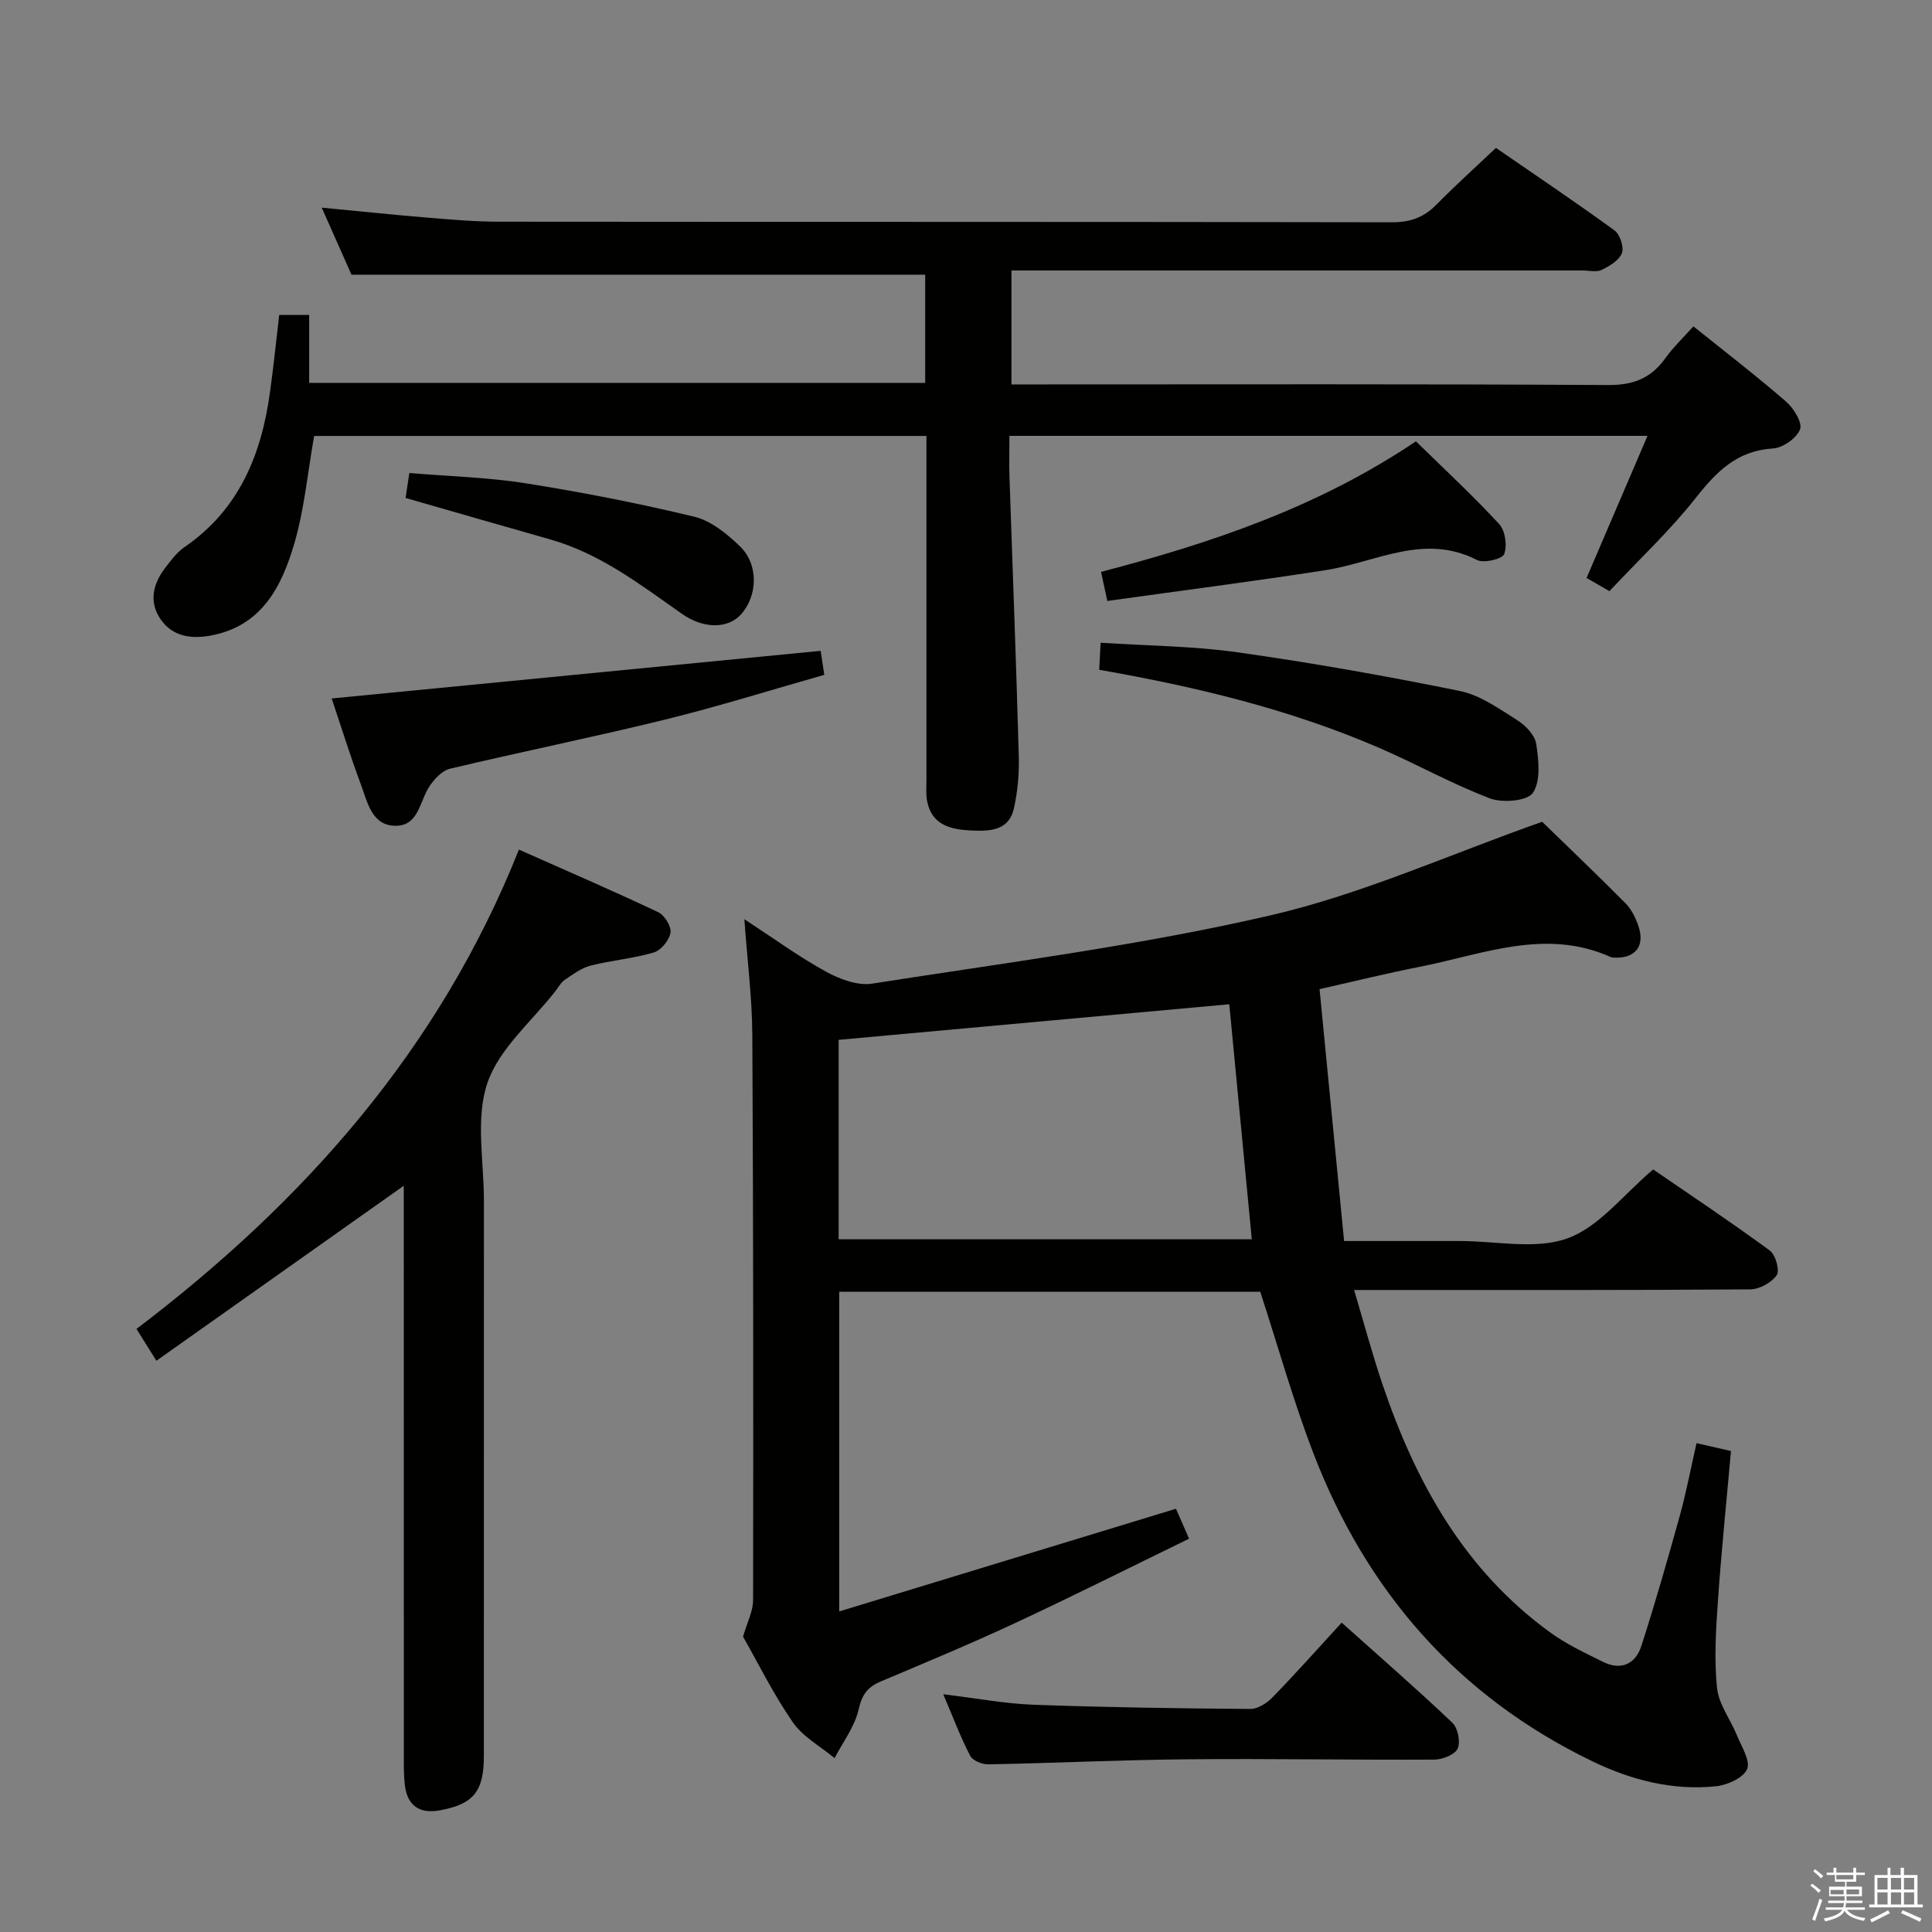 <svg enable-background="new 0 0 400 400" viewBox="0 0 400 400" xmlns="http://www.w3.org/2000/svg"><rect x="0" y="0" width="400" height="400" fill="#808080" stroke="none"/><path d="m374.8 390.4.4-.4c.7.5 1.3 1 1.8 1.4l-.5.5c-.5-.6-1.1-1.1-1.7-1.5zm1 7.3-.6-.3c.5-1.4 1.1-2.8 1.5-4.3.2.1.4.2.6.3-.5 1.3-1 2.8-1.5 4.3zm-.4-10.3.4-.4c.4.3 1 .8 1.7 1.4l-.5.5c-.4-.5-1-1-1.6-1.5zm2.5.3h1.7v-1h.6v1h3.5v-1h.6v1h1.8v.5h-1.8v1.4h-2v1h3.2v2h-3.2v.9h3.3v.5h-3.4c0 .3-.1.6-.1.9h4v.5h-3.7c.7.9 1.9 1.5 3.8 1.7-.1.2-.2.4-.3.6-2.1-.4-3.5-1.1-4-2.1-.4 1-1.8 1.7-4 2.2-.1-.2-.2-.4-.3-.6 2.1-.4 3.4-1 3.8-1.8h-3.4v-.5h3.6c.1-.3.1-.6.2-.9h-3.3v-.5h3.4c0-.3 0-.6 0-.9h-3.2v-2h3.3v-1h-2.1v-1.4h-1.7v-.5zm1.1 3.5v1h2.7c0-.3 0-.4 0-.4 0-.2 0-.2 0-.2 0-.1 0-.2 0-.3h-2.7zm1.2-3v.9h3.5v-.9zm4.7 3h-2.6v.6.4h2.6z" fill="#fbfafc"/><path d="m393.6 386.7h.6v1.5h2.8v6.1h1.1v.6h-11.1v-.6h1.1v-6.1h2.7v-1.5h.6v1.5h2.1v-1.5zm-2.7 8.8.4.6c-1.2.6-2.5 1.3-3.8 1.9-.1-.2-.2-.4-.3-.6 1.2-.6 2.5-1.2 3.7-1.9zm-2.2-6.7v2.4h2.1v-2.4zm0 3v2.5h2.1v-2.5zm2.8-3v2.4h2.1v-2.4zm0 3v2.5h2.1v-2.5zm6 6.1c-1.4-.7-2.7-1.3-3.9-1.8l.3-.6c1.5.6 2.7 1.2 3.9 1.7zm-1.2-9.1h-2.1v2.4h2.1zm-2.1 3v2.5h2.1v-2.5z" fill="#fbfafc"/><g fill="#010100"><path d="m351.25 298.79c2.64.6 4.56 1.04 7.13 1.63-.92 10.37-1.99 20.73-2.71 31.11-.41 5.96-.79 12.02-.18 17.93.35 3.38 2.78 6.53 4.13 9.84.94 2.32 2.83 5.26 2.1 6.98-.78 1.81-4.09 3.31-6.44 3.55-8.99.93-17.58-1.3-25.59-5.17-27.86-13.45-46.8-35.2-57.8-63.86-4.15-10.81-7.27-22.01-10.97-33.36-28.68 0-57.76 0-87.17 0v66.19c23.53-7.18 46.43-14.16 69.72-21.26.67 1.53 1.44 3.29 2.71 6.2-12.13 5.91-23.98 11.86-35.99 17.46-9.18 4.28-18.55 8.18-27.88 12.12-2.69 1.14-3.84 2.69-4.53 5.74-.8 3.56-3.25 6.76-4.99 10.11-2.93-2.44-6.56-4.4-8.65-7.43-4.05-5.86-7.22-12.32-10.3-17.72.86-2.99 2.07-5.26 2.08-7.53.06-38.99.05-77.97-.16-116.96-.04-7.71-1.03-15.42-1.65-24.05 6.04 3.94 11.25 7.75 16.86 10.84 2.84 1.57 6.59 2.97 9.61 2.5 27.52-4.32 55.25-7.85 82.35-14.11 19.11-4.41 37.32-12.7 56.36-19.4 5.16 5.02 11.3 10.87 17.27 16.89 1.23 1.24 2.08 3.02 2.66 4.71 1.43 4.18-.69 6.77-5.12 6.52-.17-.01-.35 0-.49-.06-13.62-6.18-26.66-.57-39.83 2-6.64 1.3-13.21 2.94-20.58 4.59 1.69 17.34 3.36 34.47 5.08 52.15h17.97 6c7.5-.01 15.67 1.84 22.3-.56 6.56-2.38 11.56-9.06 17.72-14.26 7.88 5.41 16.15 10.92 24.15 16.79 1.19.88 2.1 4.14 1.43 5.11-1.08 1.54-3.59 2.92-5.5 2.93-25.16.19-50.32.13-75.48.13-1.82 0-3.64 0-6.52 0 2.03 6.79 3.71 13.1 5.79 19.27 6.87 20.41 16.98 38.72 34.87 51.67 3.33 2.41 7.14 4.19 10.85 6.04 3.76 1.87 6.76.47 7.97-3.29 2.89-8.97 5.48-18.04 8-27.12 1.31-4.78 2.23-9.65 3.42-14.86zm-177.62-42.21h85.54c-1.59-16.63-3.15-32.92-4.66-48.66-27.22 2.48-54.05 4.93-80.88 7.37z"/><path d="m57.81 65.2h6.2v14.07h127.54c0-7.74 0-15.16 0-22.4-39.5 0-78.87 0-118.78 0-1.73-3.89-3.8-8.56-6.16-13.88 7.67.73 14.68 1.47 21.7 2.05 4.97.41 9.95.86 14.93.86 61.66.06 123.33 0 184.99.12 3.81.01 6.61-1.04 9.22-3.7 3.84-3.91 7.93-7.59 12.27-11.7 8.24 5.68 16.5 11.23 24.54 17.08 1.14.83 2.01 3.46 1.54 4.7-.57 1.5-2.56 2.69-4.2 3.48-1.08.52-2.62.12-3.95.12-37.5 0-75 0-112.49 0-1.81 0-3.62 0-5.75 0v23.59h6.06c39.16 0 78.33-.11 117.49.13 5.23.03 8.86-1.42 11.82-5.54 1.63-2.27 3.69-4.23 5.82-6.61 6.58 5.28 13.04 10.25 19.19 15.58 1.58 1.37 3.42 4.36 2.89 5.75-.7 1.82-3.56 3.83-5.6 3.95-7.42.45-11.66 4.75-15.96 10.2-5.34 6.77-11.7 12.73-17.91 19.34-1.75-1.01-3.26-1.89-4.73-2.73 4.21-9.8 8.31-19.38 12.62-29.42-44.32 0-87.88 0-132.11 0 0 2.94-.08 5.72.01 8.5.65 19.28 1.4 38.56 1.93 57.84.1 3.62-.23 7.36-1.04 10.89-1.07 4.64-5.19 4.64-8.86 4.47-4.12-.19-8.11-1.07-9.08-6.07-.28-1.45-.14-2.99-.14-4.49-.01-21.83 0-43.66 0-65.5 0-1.79 0-3.58 0-5.62-42.77 0-85.01 0-126.77 0-1.35 7.62-2.02 15.1-4.08 22.18-2.61 8.95-6.73 17.22-17.41 19.16-4.02.73-7.82.16-10.26-3.33-2.5-3.57-1.66-7.32.87-10.64 1.2-1.58 2.45-3.27 4.05-4.37 11.32-7.77 15.94-19.18 17.7-32.16.73-5.23 1.26-10.49 1.9-15.9z"/><path d="m83.59 245.5c-17.27 12.22-34.06 24.09-51.21 36.23-1.73-2.77-2.74-4.39-4.12-6.59 34.59-26.27 62.64-57.73 79.18-99.24 9.88 4.39 19.44 8.52 28.84 12.96 1.3.62 2.75 2.95 2.54 4.23-.25 1.56-1.95 3.66-3.44 4.1-4.26 1.27-8.79 1.63-13.11 2.73-1.91.49-3.65 1.81-5.33 2.94-.79.53-1.3 1.5-1.91 2.29-4.89 6.3-11.71 11.95-14.13 19.1-2.48 7.34-.71 16.13-.71 24.29-.02 38.32 0 76.64-.01 114.96 0 7.39-2.12 10.01-9.04 11.3-4.27.8-6.81-.94-7.32-5.22-.24-1.98-.21-3.99-.21-5.99-.01-37.49-.01-74.97-.01-112.46-.01-1.8-.01-3.6-.01-5.63z"/><path d="m195.29 350.78c6.91.83 12.79 1.95 18.69 2.17 14.95.54 29.92.76 44.89.87 1.54.01 3.42-1.2 4.58-2.39 4.76-4.89 9.3-10 14.33-15.48 8.29 7.43 15.76 13.92 22.92 20.73 1.14 1.08 1.72 3.97 1.09 5.35-.58 1.26-3.14 2.27-4.83 2.28-16.98.09-33.97-.23-50.95-.07-13.8.12-27.59.79-41.39 1.05-1.28.02-3.23-.77-3.75-1.77-1.98-3.81-3.49-7.84-5.58-12.74z"/><path d="m169.91 134.75c.16 1.05.4 2.65.75 4.97-11 3.12-21.87 6.53-32.91 9.25-14.81 3.64-29.77 6.66-44.6 10.19-1.64.39-3.25 2.15-4.26 3.68-2.02 3.05-2.21 8.13-6.96 8.13-4.94 0-5.83-4.83-7.18-8.46-2.2-5.9-4.07-11.92-6.08-17.9 33.74-3.29 67.16-6.54 101.24-9.86z"/><path d="m227.58 138.67c.1-2.03.19-3.63.29-5.6 9.72.64 19.18.68 28.47 2 15.38 2.18 30.71 4.89 45.94 8 4.2.86 8.1 3.68 11.86 6.04 1.72 1.08 3.64 3.09 3.92 4.92.51 3.36.97 7.63-.68 10.11-1.13 1.7-6.3 2.15-8.9 1.16-7.88-2.99-15.29-7.17-23.05-10.51-18.36-7.92-37.65-12.58-57.85-16.12z"/><path d="m229.26 124.42c-.54-2.5-.89-4.11-1.3-6.02 22.79-5.96 44.91-13.37 65.19-27.03 5.8 5.68 11.75 11.19 17.23 17.12 1.26 1.36 1.71 4.49 1.04 6.23-.4 1.03-4.21 1.94-5.62 1.22-10.98-5.63-20.95.48-31.33 2.1-14.91 2.32-29.88 4.24-45.21 6.38z"/><path d="m83.97 103.1c.22-1.47.48-3.17.78-5.17 8.28.7 16.25.89 24.07 2.13 11.73 1.86 23.42 4.14 34.96 6.93 3.46.84 6.76 3.55 9.43 6.13 3.89 3.76 3.67 10.22.21 14.08-2.7 3-7.74 3.05-12.26-.13-8.55-6.01-16.86-12.42-27.15-15.36-9.85-2.8-19.68-5.64-30.04-8.61z"/></g></svg>